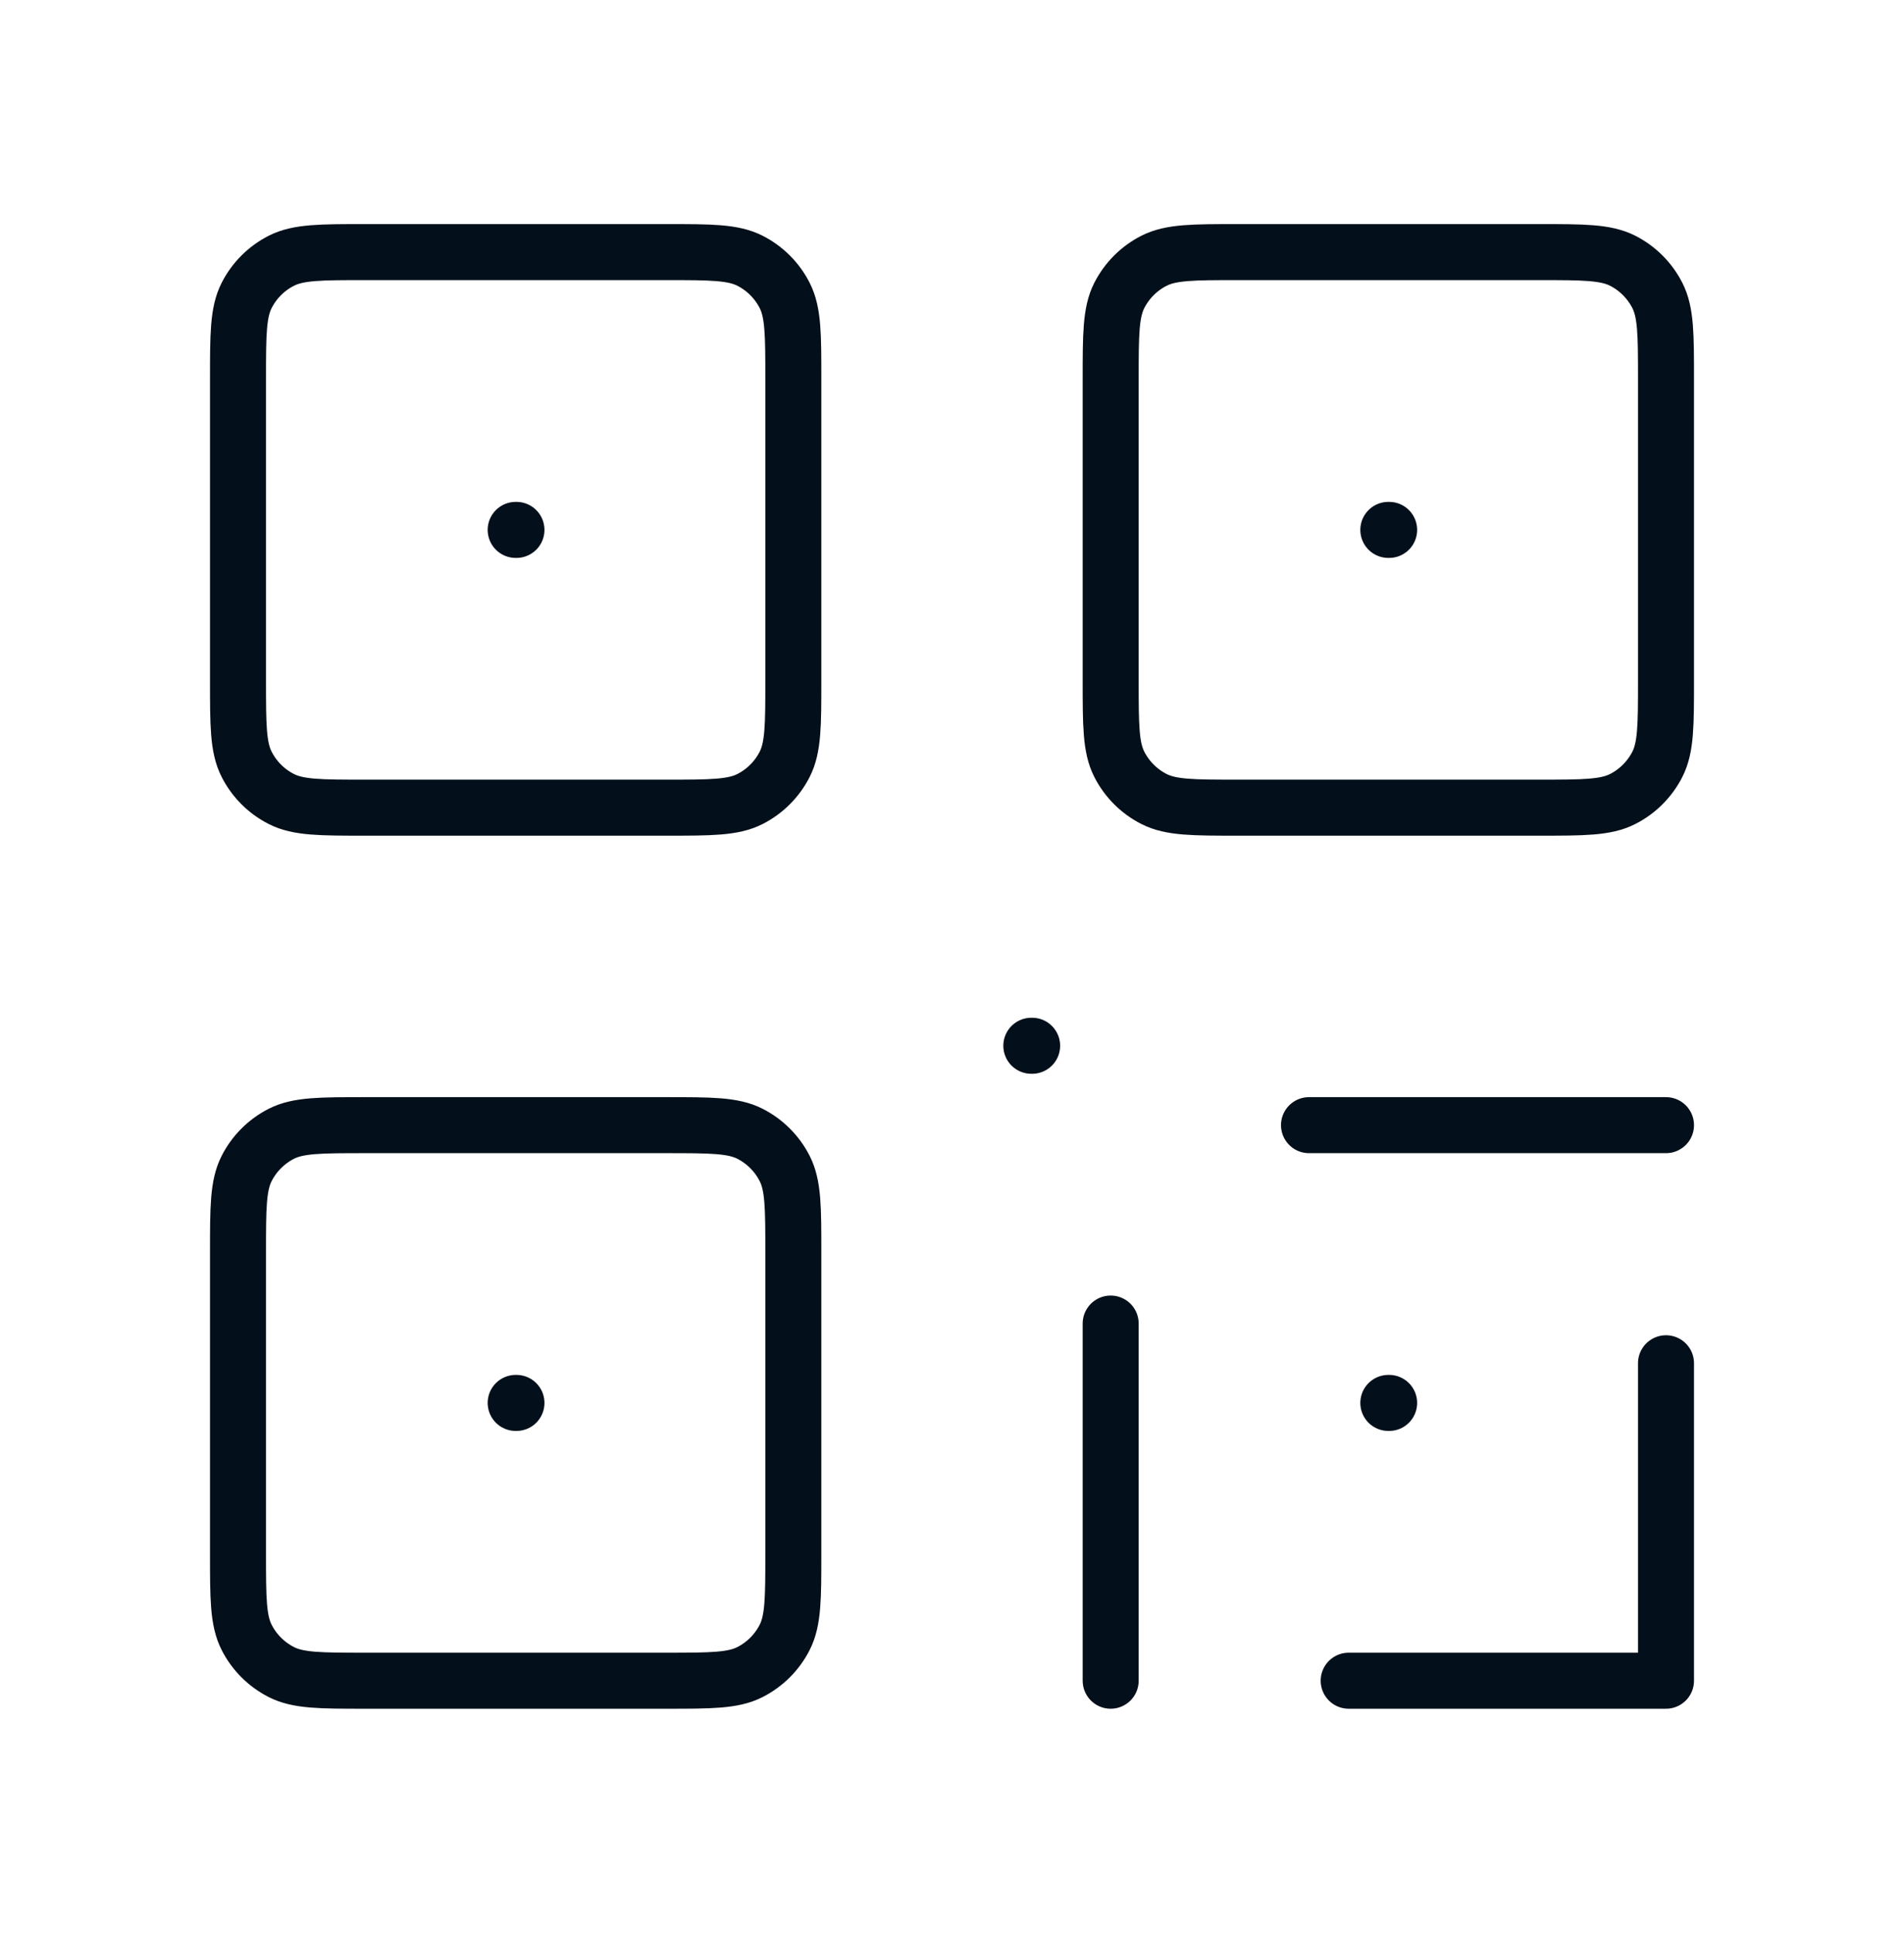 <svg width="68" height="69" viewBox="0 0 68 69" fill="none" xmlns="http://www.w3.org/2000/svg">
<path d="M18.417 18.917H18.445M49.583 18.917H49.612M18.417 50.083H18.445M36.833 37.333H36.862M49.583 50.083H49.612M48.167 60H59.5V48.667M39.667 47.25V60M59.5 40.167H46.75M44.2 28.833H54.967C56.553 28.833 57.347 28.833 57.953 28.524C58.486 28.253 58.919 27.819 59.191 27.286C59.5 26.68 59.5 25.887 59.5 24.3V13.533C59.5 11.947 59.5 11.153 59.191 10.547C58.919 10.014 58.486 9.58 57.953 9.309C57.347 9 56.553 9 54.967 9H44.2C42.613 9 41.82 9 41.214 9.309C40.681 9.58 40.247 10.014 39.975 10.547C39.667 11.153 39.667 11.947 39.667 13.533V24.3C39.667 25.887 39.667 26.68 39.975 27.286C40.247 27.819 40.681 28.253 41.214 28.524C41.82 28.833 42.613 28.833 44.2 28.833ZM13.033 28.833H23.8C25.387 28.833 26.18 28.833 26.786 28.524C27.319 28.253 27.753 27.819 28.024 27.286C28.333 26.68 28.333 25.887 28.333 24.3V13.533C28.333 11.947 28.333 11.153 28.024 10.547C27.753 10.014 27.319 9.58 26.786 9.309C26.18 9 25.387 9 23.8 9H13.033C11.447 9 10.653 9 10.047 9.309C9.514 9.58 9.08 10.014 8.809 10.547C8.5 11.153 8.5 11.947 8.5 13.533V24.3C8.5 25.887 8.5 26.68 8.809 27.286C9.08 27.819 9.514 28.253 10.047 28.524C10.653 28.833 11.447 28.833 13.033 28.833ZM13.033 60H23.8C25.387 60 26.18 60 26.786 59.691C27.319 59.419 27.753 58.986 28.024 58.453C28.333 57.847 28.333 57.053 28.333 55.467V44.7C28.333 43.113 28.333 42.32 28.024 41.714C27.753 41.181 27.319 40.747 26.786 40.475C26.18 40.167 25.387 40.167 23.8 40.167H13.033C11.447 40.167 10.653 40.167 10.047 40.475C9.514 40.747 9.08 41.181 8.809 41.714C8.5 42.32 8.5 43.113 8.5 44.7V55.467C8.5 57.053 8.5 57.847 8.809 58.453C9.08 58.986 9.514 59.419 10.047 59.691C10.653 60 11.447 60 13.033 60Z" stroke="#030F1A" stroke-width="2" stroke-linecap="round" stroke-linejoin="round"/>
</svg>
